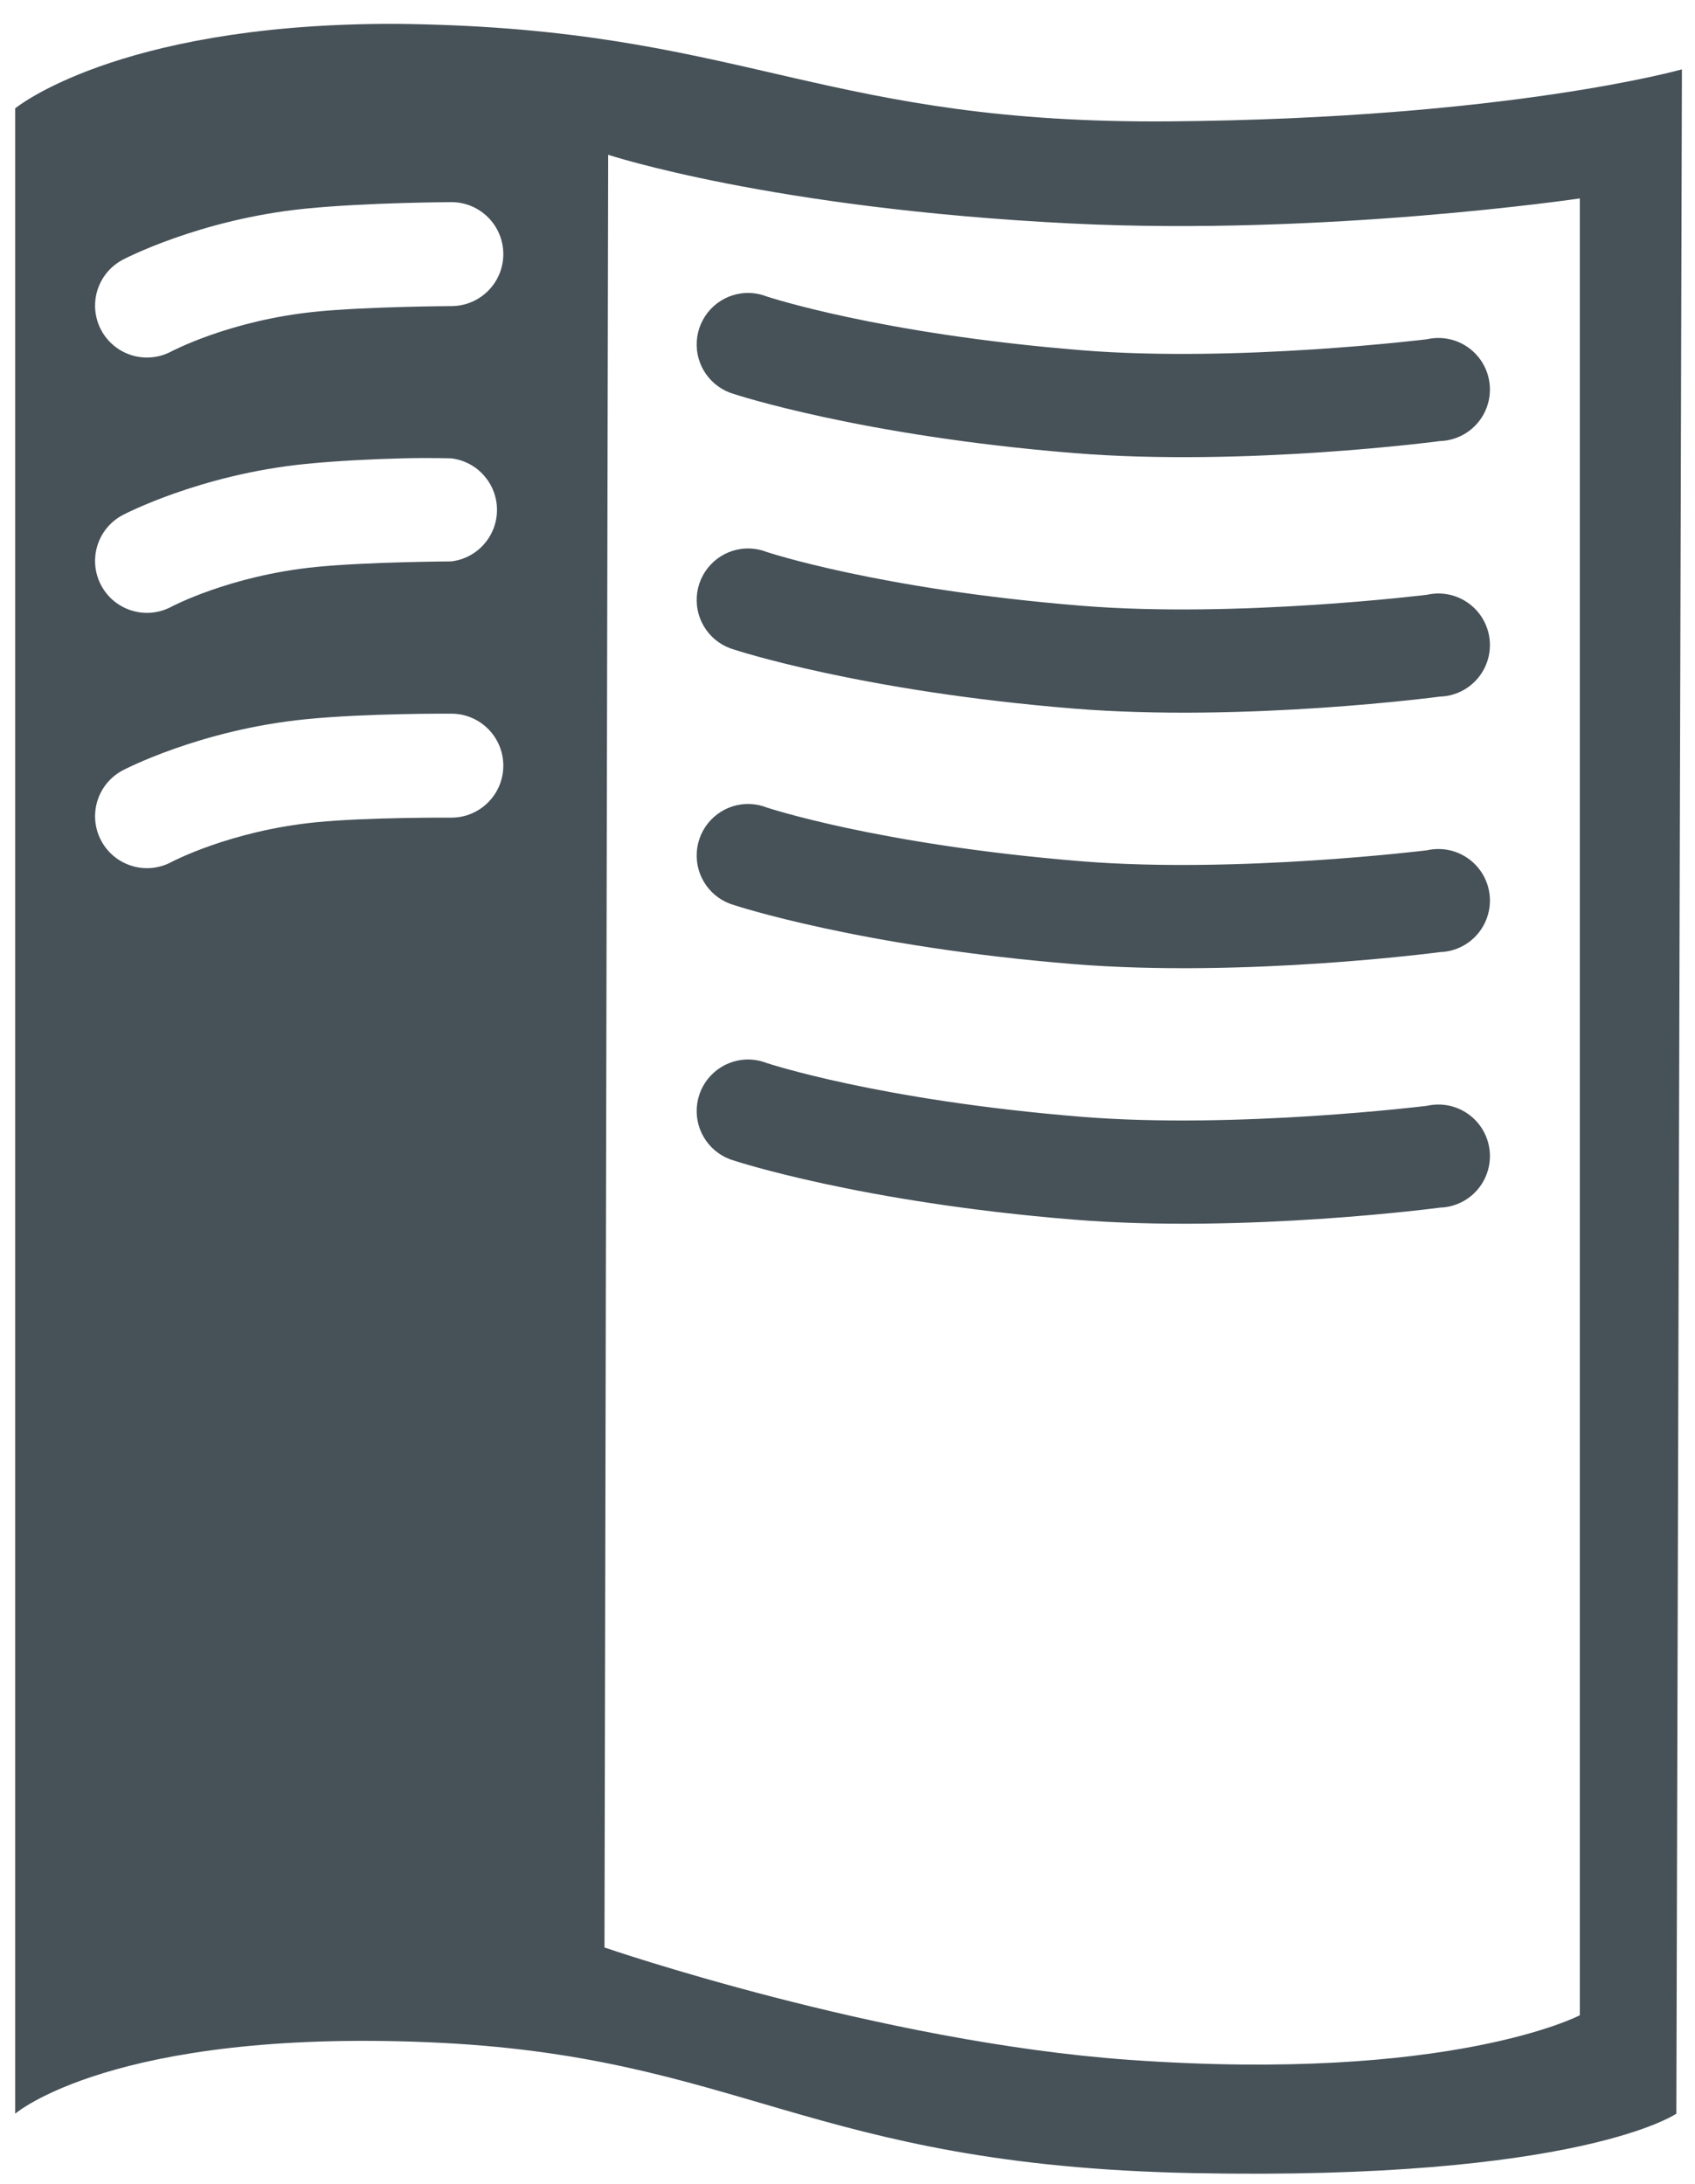 <?xml version="1.0" encoding="UTF-8"?>
<svg width="250px" height="322px" viewBox="0 0 250 322" version="1.1" xmlns="http://www.w3.org/2000/svg" xmlns:xlink="http://www.w3.org/1999/xlink" xmlns:sketch="http://www.bohemiancoding.com/sketch/ns">
    <!-- Generator: Sketch 3.3.3 (12072) - http://www.bohemiancoding.com/sketch -->
    <title>Slice 1</title>
    <desc>Created with Sketch.</desc>
    <defs></defs>
    <g id="Page-1" stroke="none" stroke-width="1" fill="none" fill-rule="evenodd" sketch:type="MSPage">
        <g id="readthedocs" sketch:type="MSLayerGroup" fill="#465158">
            <g id="layer1" transform="translate(0, 0.638)" sketch:type="MSShapeGroup">
                <g id="g5310" transform="translate(0.712, 1)">
                    <g id="g3878" transform="translate(0.117, 0.691)">
                        <g id="g3857" transform="translate(0.834, 0.627)">
                            <path d="M107.694,153.314 C104.112,153.789 101.359,156.719 101.109,160.325 C100.859,163.93 103.181,167.212 106.664,168.177 C106.664,168.177 125.179,174.304 156.698,176.859 C182.008,178.911 210.706,175.093 210.706,175.093 C213.599,175.01 216.194,173.292 217.4,170.66 C218.605,168.028 218.212,164.941 216.385,162.696 C214.558,160.45 211.615,159.438 208.793,160.083 C208.793,160.083 180.719,163.554 157.876,161.702 C127.793,159.263 111.373,153.755 111.373,153.755 C110.202,153.307 108.938,153.155 107.694,153.314 L107.694,153.314 Z M107.694,115.641 C104.112,116.116 101.359,119.047 101.109,122.652 C100.859,126.257 103.181,129.539 106.664,130.504 C106.664,130.504 125.179,136.631 156.698,139.186 C182.008,141.239 210.706,137.42 210.706,137.42 C213.599,137.337 216.194,135.619 217.4,132.987 C218.605,130.356 218.212,127.268 216.385,125.023 C214.558,122.778 211.615,121.765 208.793,122.41 C208.793,122.41 180.719,125.881 157.876,124.029 C127.793,121.59 111.373,116.082 111.373,116.082 C110.202,115.634 108.938,115.482 107.694,115.641 L107.694,115.641 Z M107.694,77.968 C104.112,78.443 101.359,81.374 101.109,84.979 C100.859,88.584 103.181,91.867 106.664,92.831 C106.664,92.831 125.179,98.958 156.698,101.513 C182.008,103.566 210.706,99.748 210.706,99.748 C213.599,99.665 216.194,97.946 217.4,95.314 C218.605,92.683 218.212,89.595 216.385,87.35 C214.558,85.105 211.615,84.092 208.793,84.737 C208.793,84.737 180.719,88.208 157.876,86.356 C127.793,83.917 111.373,78.409 111.373,78.409 C110.202,77.961 108.938,77.809 107.694,77.968 L107.694,77.968 Z M107.694,40.295 C104.112,40.77 101.359,43.701 101.109,47.306 C100.859,50.911 103.181,54.194 106.664,55.158 C106.664,55.158 125.179,61.285 156.698,63.841 C182.008,65.893 210.706,62.075 210.706,62.075 C213.599,61.992 216.194,60.273 217.4,57.641 C218.605,55.01 218.212,51.922 216.385,49.677 C214.558,47.432 211.615,46.419 208.793,47.064 C208.793,47.064 180.719,50.535 157.876,48.683 C127.793,46.244 111.373,40.737 111.373,40.737 C110.202,40.288 108.938,40.137 107.694,40.295 L107.694,40.295 Z M54.915,0.564 C15.324,0.828 0.575,13.02 0.575,13.02 L0.575,308.676 C0.575,308.676 14.978,296.237 61.348,298.136 C107.719,300.036 117.284,316.291 174.272,317.436 C231.26,318.581 245.586,308.676 245.586,308.676 L246.407,7.271 C246.407,7.271 220.76,14.53 170.85,14.936 C120.94,15.343 108.944,2.24 63.128,0.701 C60.264,0.605 57.554,0.547 54.915,0.564 L54.915,0.564 Z M88.039,19.864 C88.039,19.864 112.029,27.794 156.341,29.993 C193.793,31.851 231.35,26.297 231.35,26.297 L231.35,294.167 C231.35,294.167 212.341,304.131 164.828,300.737 C128.006,298.107 87.492,284.175 87.492,284.175 L88.039,19.864 L88.039,19.864 Z M64.907,26.845 C69.14,26.845 72.572,30.277 72.572,34.51 C72.572,38.743 69.14,42.175 64.907,42.175 C64.907,42.175 52.499,42.239 44.923,42.996 C32.204,44.268 23.57,48.882 23.57,48.882 C21.149,50.154 18.234,50.037 15.923,48.577 C13.611,47.116 12.254,44.533 12.364,41.801 C12.473,39.069 14.032,36.603 16.452,35.331 C16.452,35.331 27.715,29.373 43.417,27.803 C52.491,26.895 64.907,26.845 64.907,26.845 L64.907,26.845 Z M57.516,64.623 C61.753,64.516 64.907,64.623 64.907,64.623 C68.749,65.089 71.639,68.35 71.639,72.22 C71.639,76.09 68.749,79.351 64.907,79.816 C64.907,79.816 52.499,79.88 44.923,80.638 C32.204,81.91 23.57,86.523 23.57,86.523 C19.828,88.488 15.202,87.048 13.236,83.307 C11.271,79.565 12.711,74.938 16.452,72.973 C16.452,72.973 27.715,67.015 43.417,65.444 C47.954,64.991 53.279,64.73 57.516,64.623 L57.516,64.623 Z M64.907,102.264 C69.14,102.264 72.572,105.696 72.572,109.929 C72.572,114.163 69.14,117.595 64.907,117.595 C64.907,117.595 52.499,117.521 44.923,118.279 C32.204,119.551 23.57,124.165 23.57,124.165 C19.828,126.128 15.204,124.687 13.239,120.947 C11.274,117.206 12.712,112.58 16.452,110.614 C16.452,110.614 27.715,104.656 43.417,103.086 C52.491,102.178 64.907,102.264 64.907,102.264 L64.907,102.264 Z" id="path3929-8"></path>
                        </g>
                    </g>
                </g>
            </g>
        </g>
    </g>
</svg>